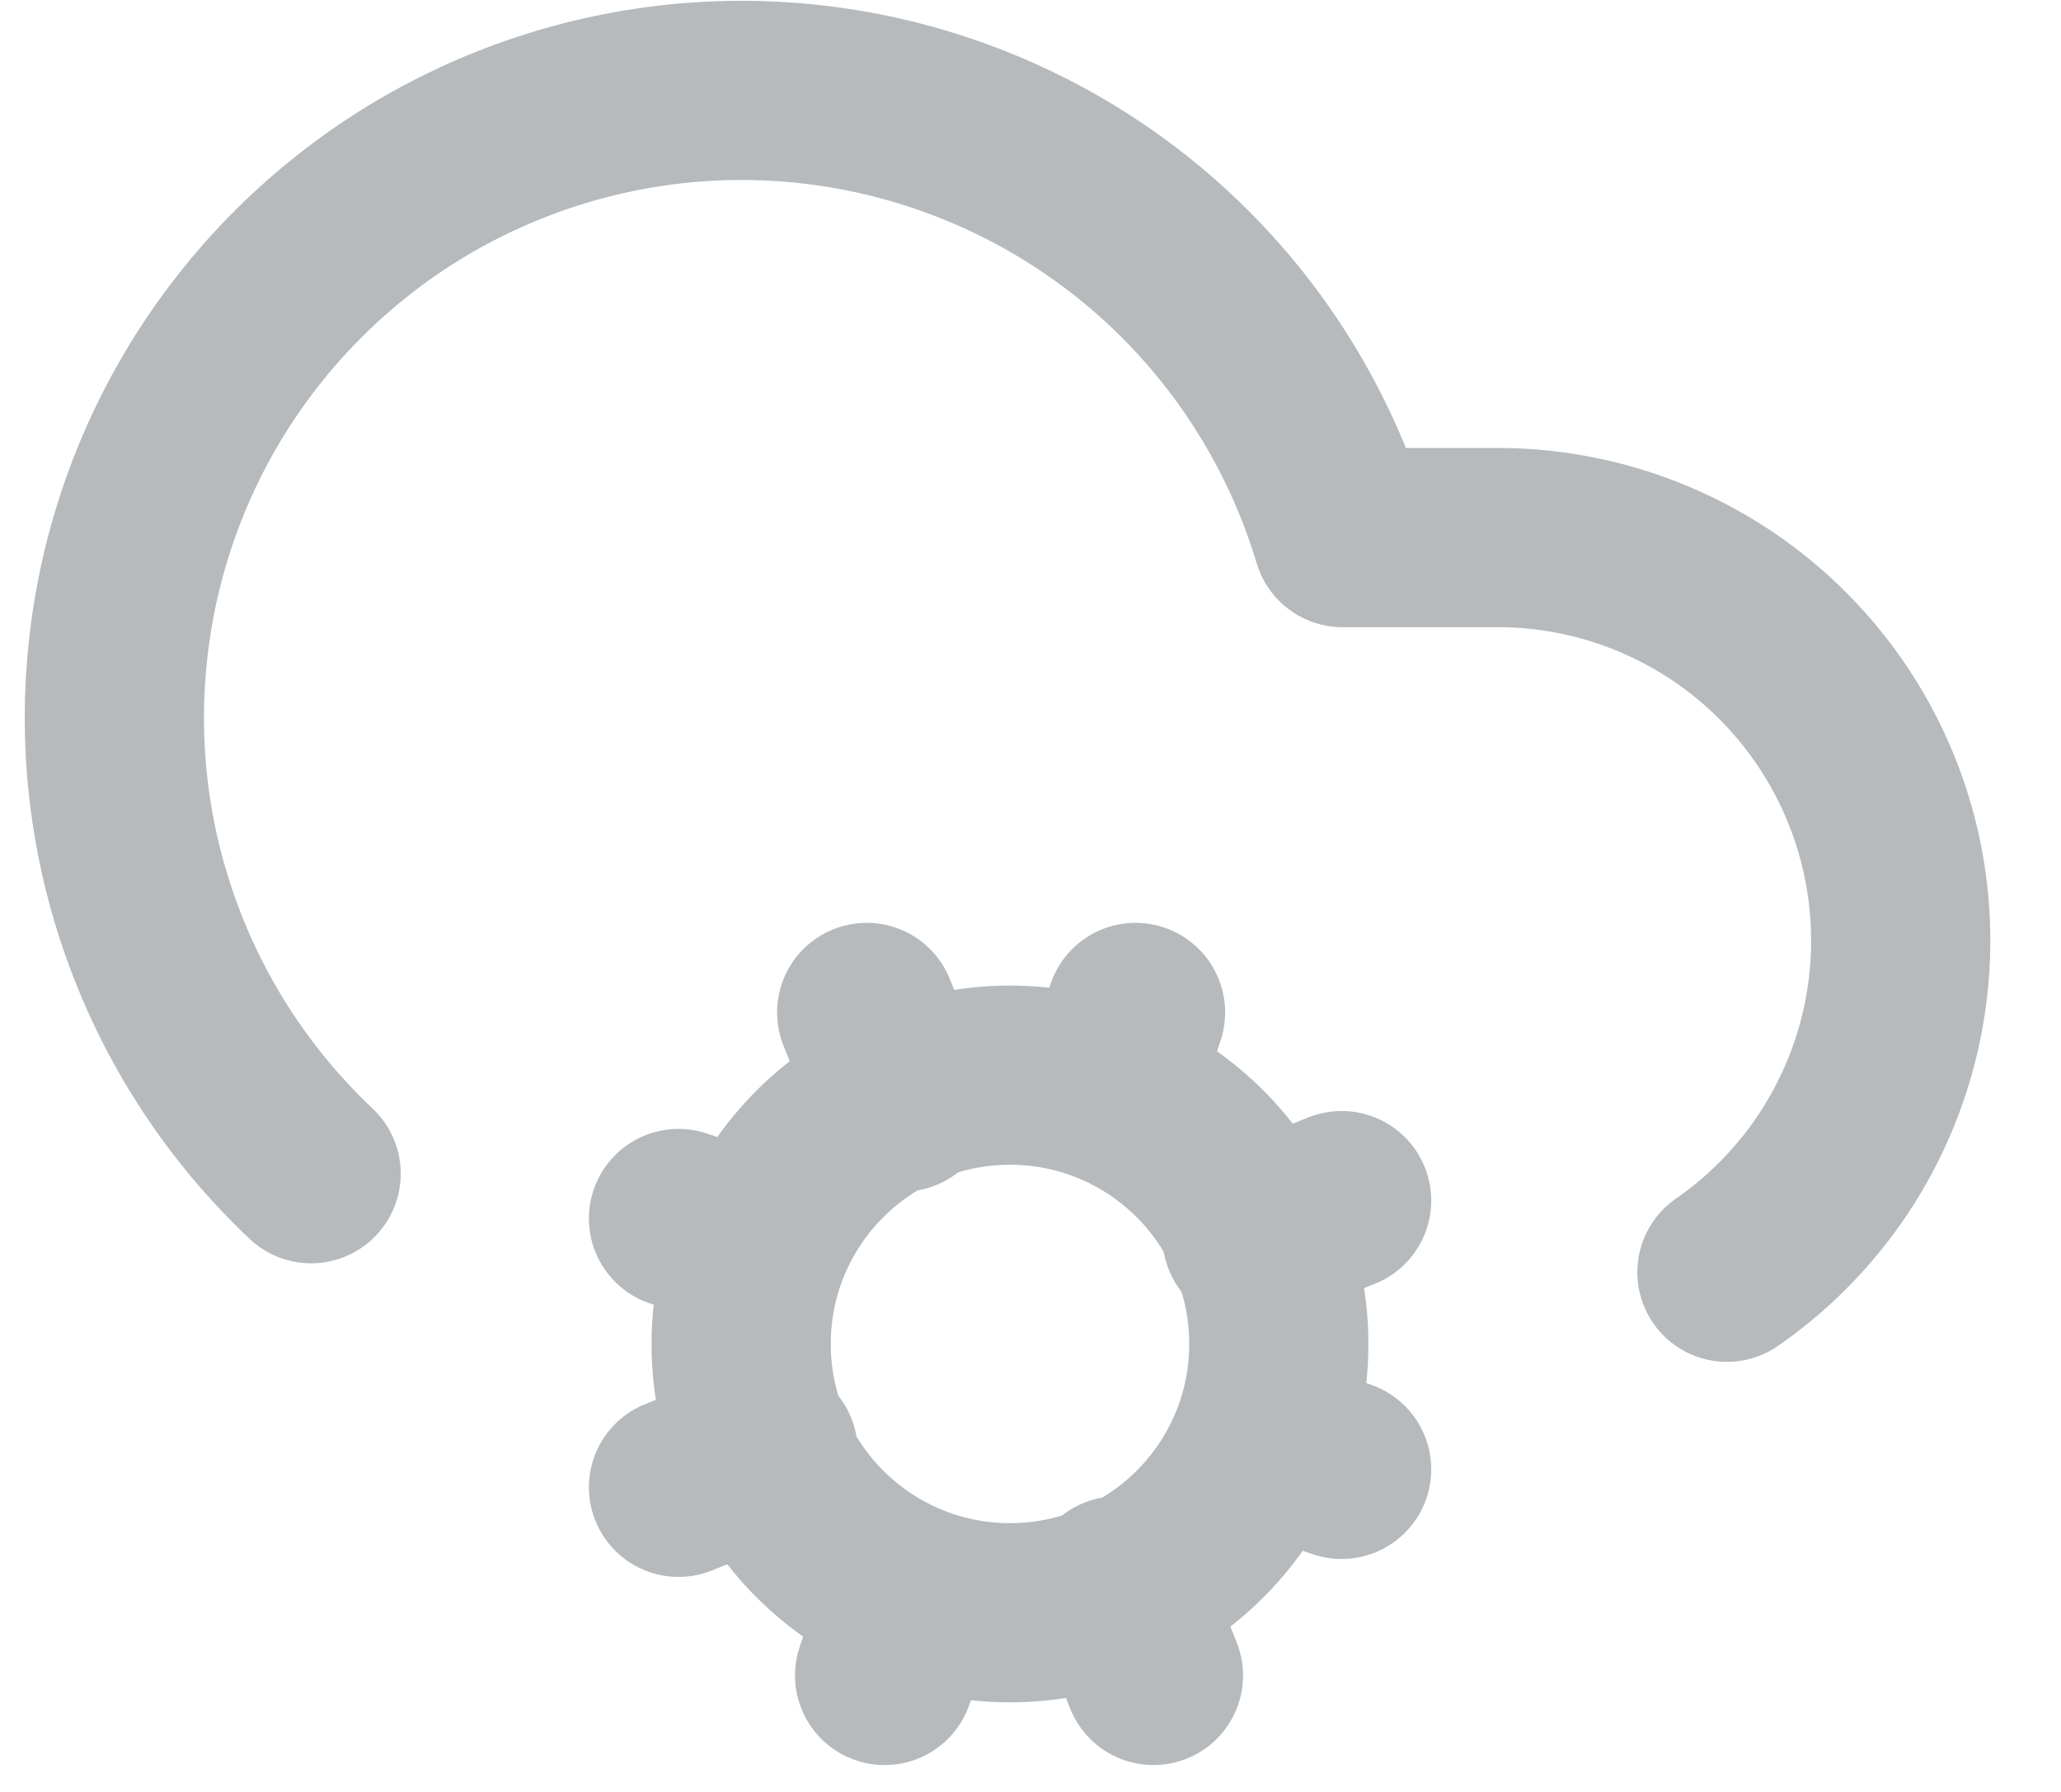<svg width="23" height="20" viewBox="0 0 23 20" fill="none" xmlns="http://www.w3.org/2000/svg">
<path d="M11.271 18C12.928 18 14.271 16.657 14.271 15C14.271 13.343 12.928 12 11.271 12C9.615 12 8.271 13.343 8.271 15C8.271 16.657 9.615 18 11.271 18Z" stroke="#B6BABC" stroke-width="2" stroke-linecap="round" stroke-linejoin="round"/>
<path d="M3.472 13.1C2.691 12.363 2.09 11.457 1.716 10.45C1.341 9.444 1.203 8.365 1.313 7.297C1.422 6.229 1.775 5.201 2.345 4.291C2.916 3.381 3.688 2.615 4.601 2.051C5.515 1.488 6.546 1.142 7.615 1.04C8.684 0.939 9.762 1.085 10.765 1.467C11.768 1.848 12.671 2.456 13.402 3.242C14.133 4.028 14.674 4.972 14.982 6H16.772C17.726 6.013 18.651 6.329 19.414 6.901C20.176 7.474 20.737 8.275 21.016 9.187C21.294 10.1 21.275 11.077 20.961 11.978C20.648 12.879 20.056 13.657 19.272 14.2M14.972 16.4L14.072 16.1M8.472 13.9L7.572 13.6M9.872 18.7L10.172 17.8M12.372 12.2L12.672 11.3M12.872 18.7L12.472 17.7M10.072 12.3L9.672 11.3M7.572 16.6L8.572 16.2M13.972 13.8L14.972 13.4" stroke="#B6BABC" stroke-width="2" stroke-linecap="round" stroke-linejoin="round"/>
</svg>
